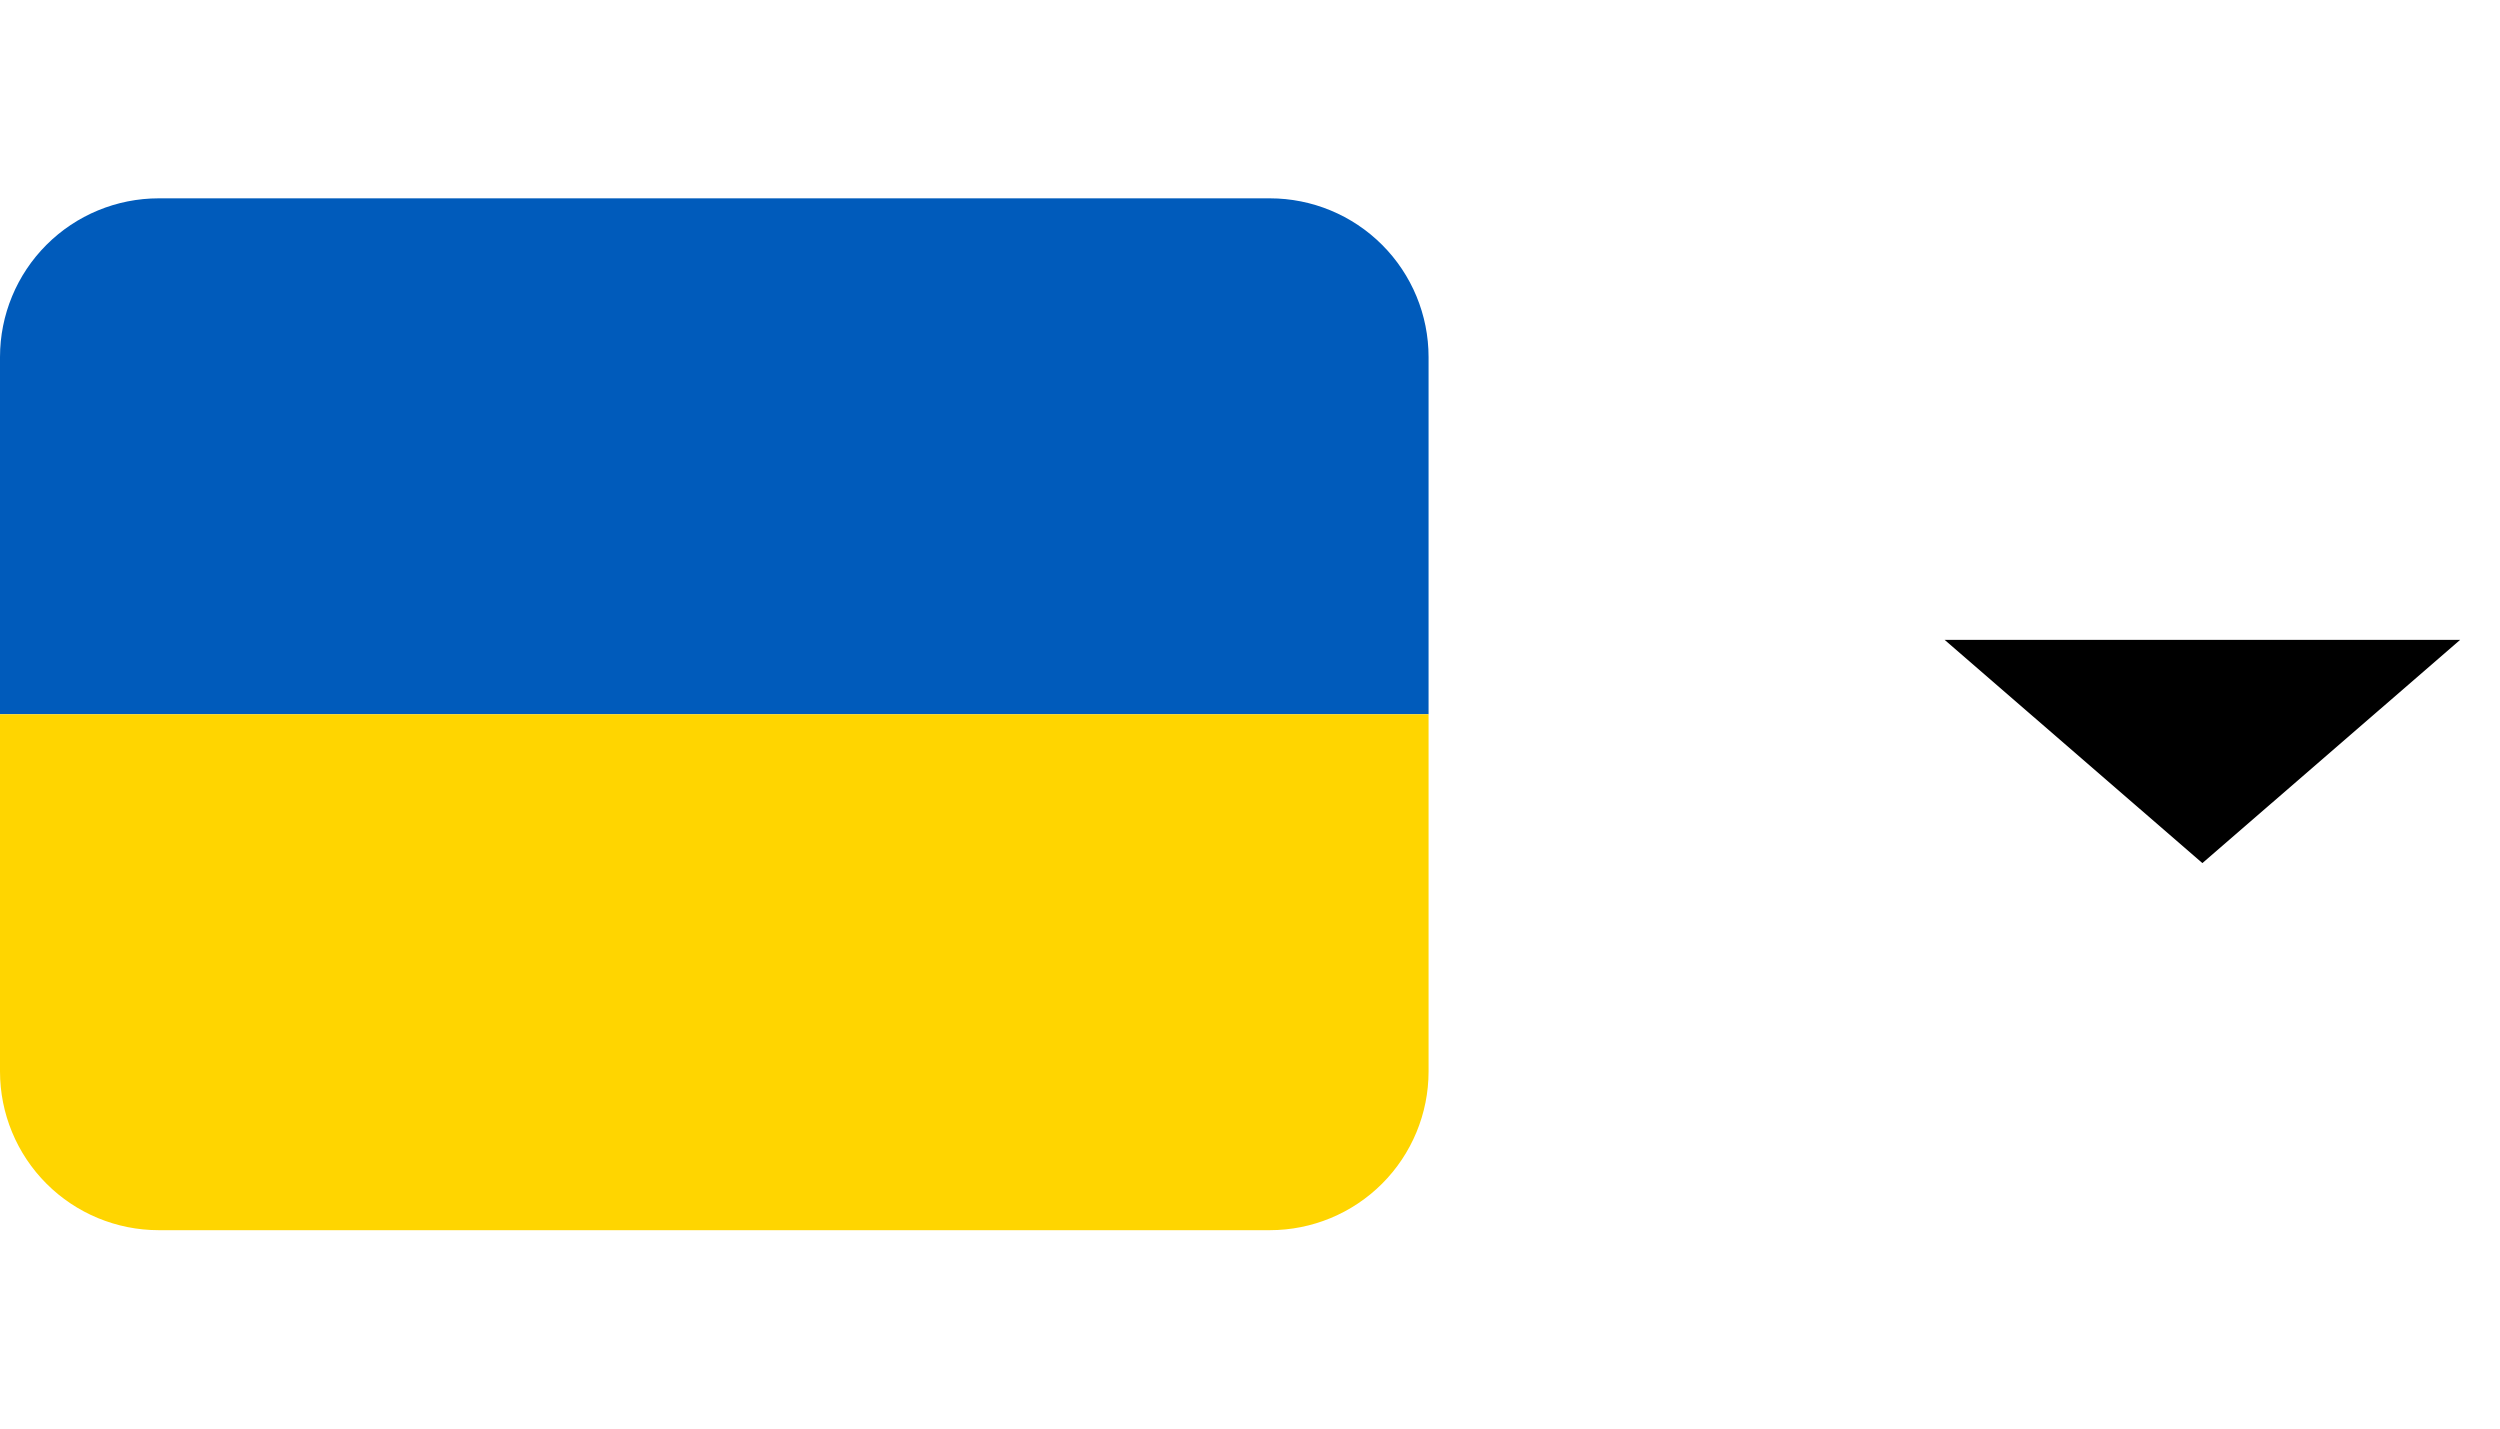 <svg width="42" height="24" viewBox="0 0 42 24" fill="none" xmlns="http://www.w3.org/2000/svg">
<path d="M21.333 3.332H2.667C1.959 3.332 1.281 3.613 0.781 4.113C0.281 4.613 0 5.291 0 5.999L0 11.999H24V5.999C24 5.291 23.719 4.613 23.219 4.113C22.719 3.613 22.041 3.332 21.333 3.332Z" fill="#005BBB"/>
<path d="M24 18C24 18.707 23.719 19.386 23.219 19.886C22.719 20.386 22.041 20.667 21.333 20.667H2.667C1.959 20.667 1.281 20.386 0.781 19.886C0.281 19.386 0 18.707 0 18V12H24V18Z" fill="#FFD500"/>
<path d="M37 14.5L41.33 10.75H32.67L37 14.5Z" fill="black"/>
</svg>
